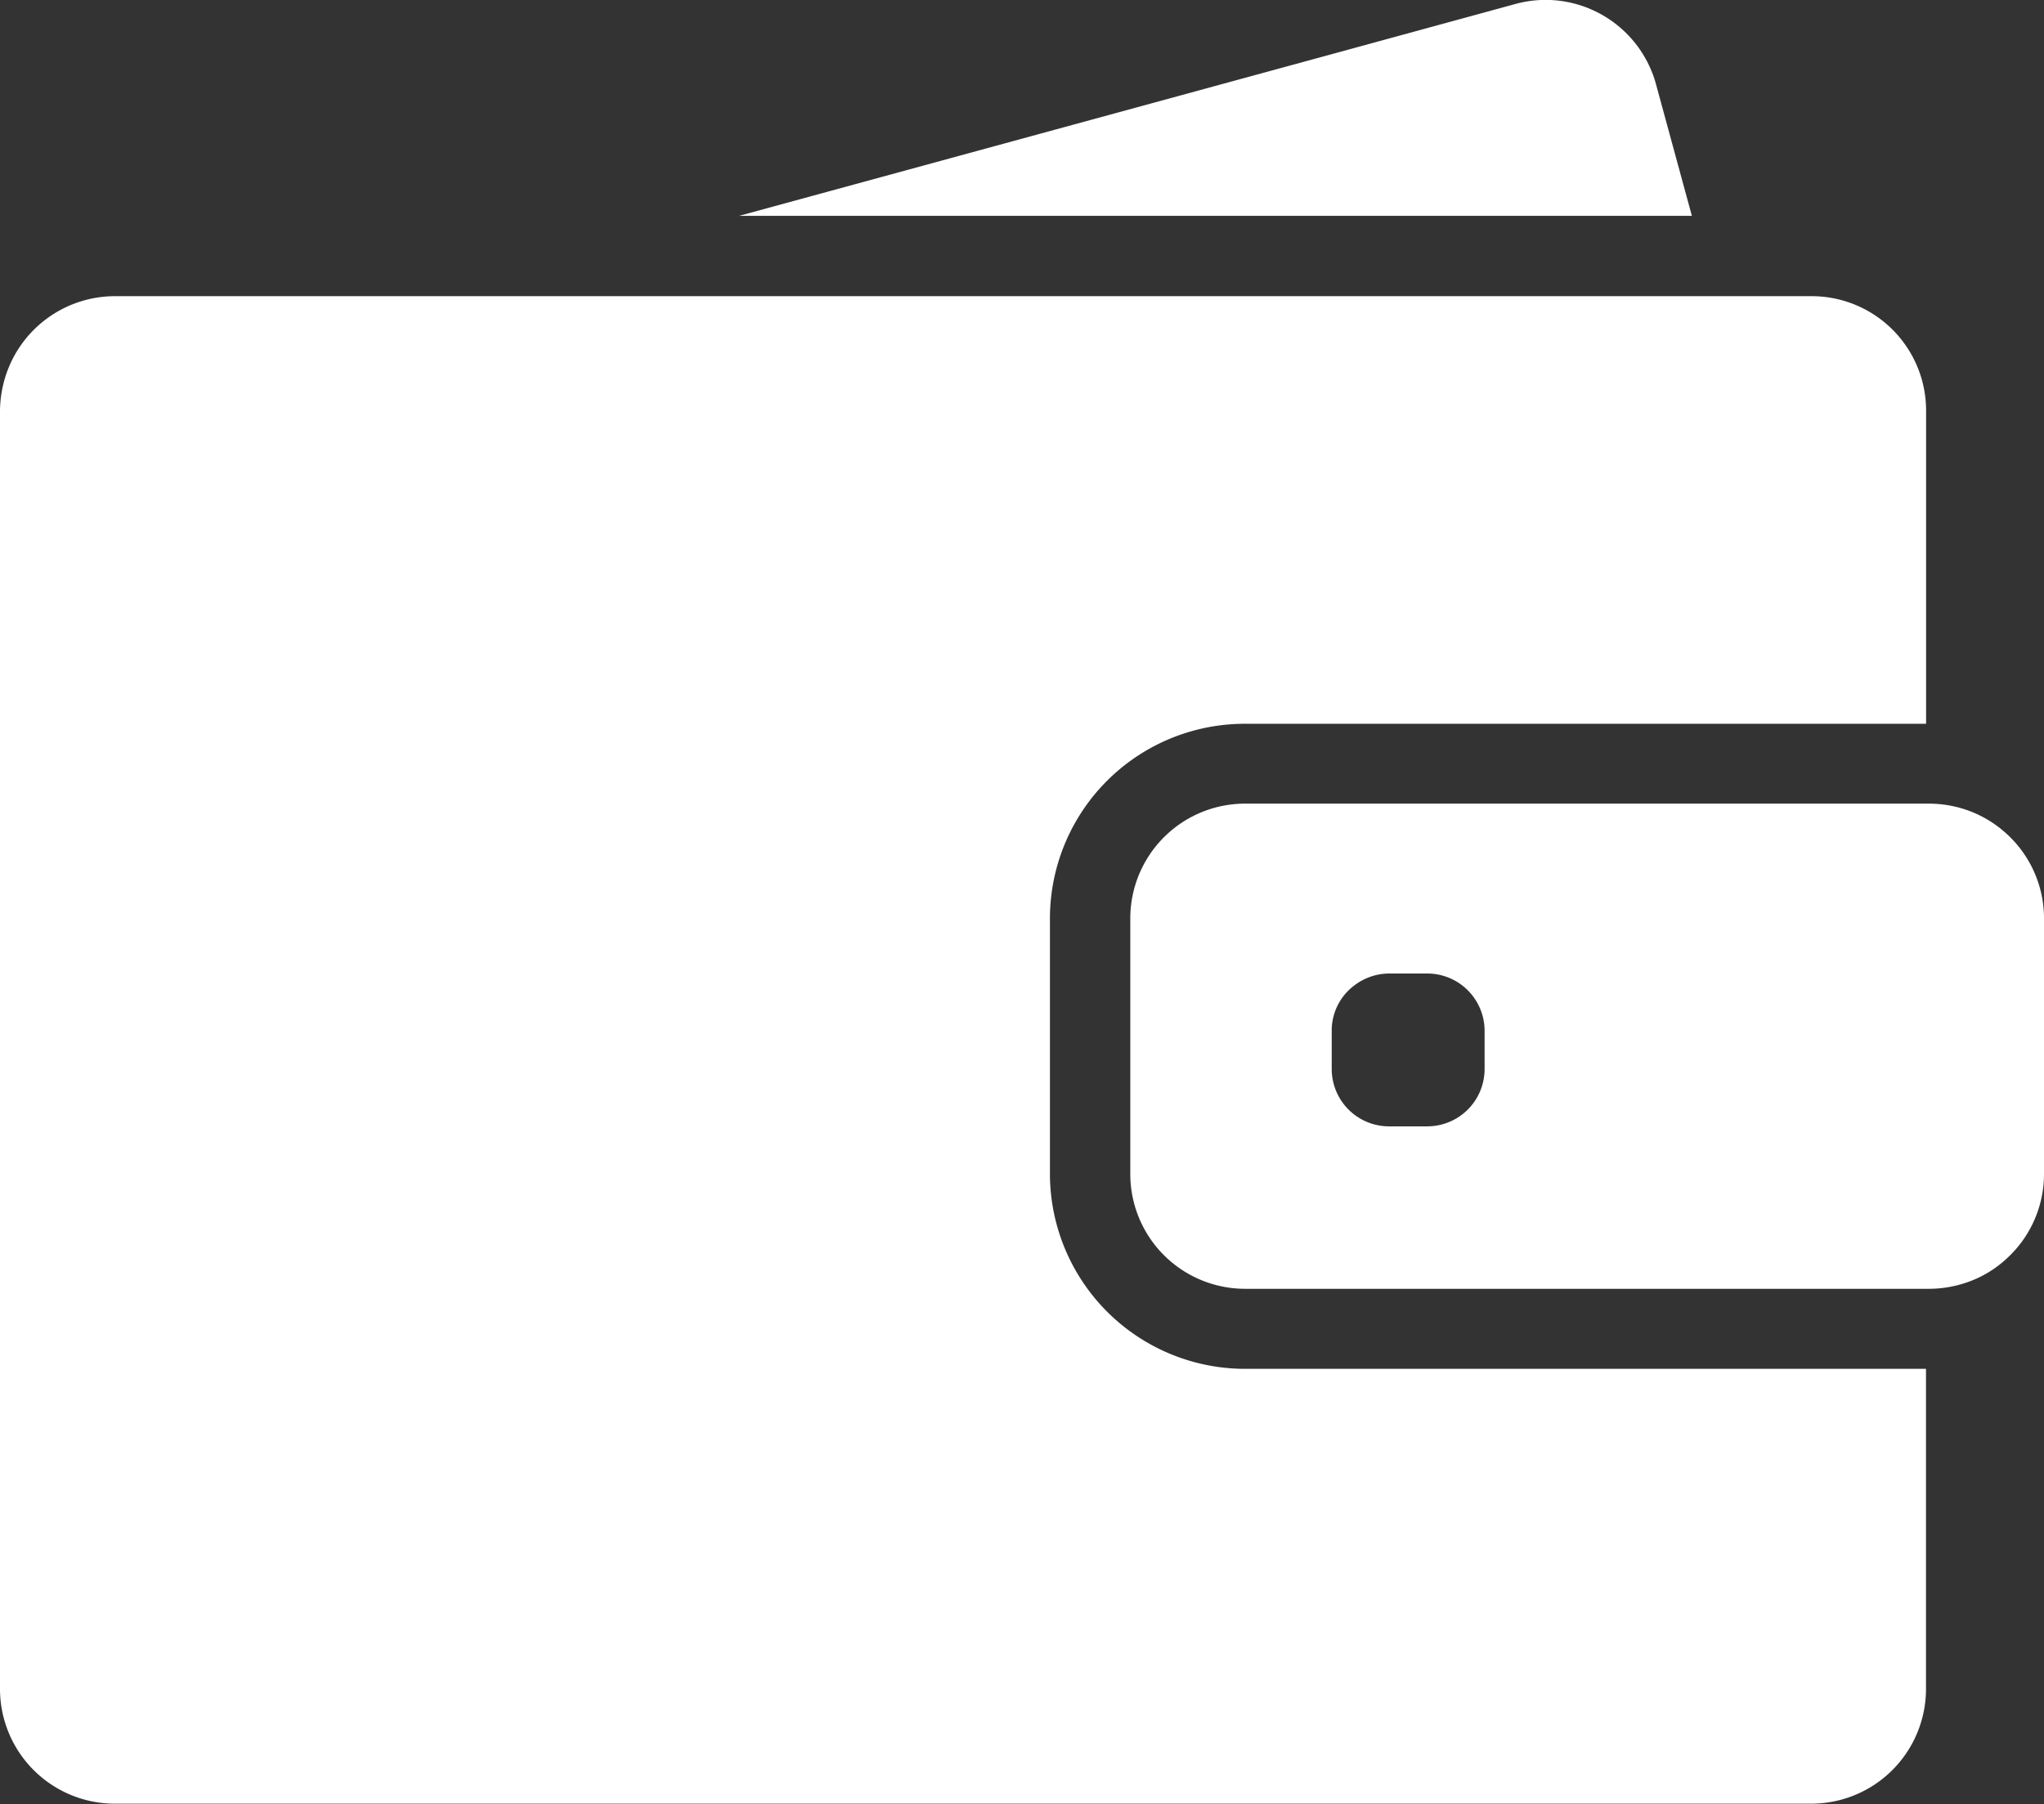 <svg xmlns="http://www.w3.org/2000/svg" width="20.63" height="18.214" viewBox="0 0 20.63 18.214">
  <rect x="0" y="0" width="20.63" height="18.214" fill="#333333" stroke="none"/>
  <g id="wallet" transform="translate(0 -20.015)">
    <g id="Group_13986" data-name="Group 13986" transform="translate(0 20.014)">
      <path id="Path_26125" data-name="Path 26125" d="M330.138,86.46a1.158,1.158,0,0,0-.306.042l-1.932.528L322,88.64h9.616l-.361-1.325A1.156,1.156,0,0,0,330.138,86.46Z" transform="translate(-314.54 -86.46)" fill="#fff"/>
      <path id="Path_26126" data-name="Path 26126" d="M18.283,215.56H1.161a1.16,1.16,0,0,0-1.119.855,1.2,1.2,0,0,0-.042.3v12.906a1.159,1.159,0,0,0,1.158,1.158H18.281a1.159,1.159,0,0,0,1.158-1.158v-3.232H12.566a1.97,1.97,0,0,1-1.969-1.969v-2.576a1.966,1.966,0,0,1,1.967-1.967h6.876v-3.162A1.155,1.155,0,0,0,18.283,215.56Z" transform="translate(0 -212.569)" fill="#fff"/>
      <path id="Path_26127" data-name="Path 26127" d="M501.245,437.064a1.156,1.156,0,0,0-.405-.241,1.181,1.181,0,0,0-.375-.063h-6.906a1.159,1.159,0,0,0-1.158,1.158V440.5a1.159,1.159,0,0,0,1.158,1.158h6.906a1.181,1.181,0,0,0,.375-.063,1.123,1.123,0,0,0,.405-.241,1.154,1.154,0,0,0,.378-.855v-2.578A1.154,1.154,0,0,0,501.245,437.064Zm-5.268,2.375a.579.579,0,0,1-.579.579h-.385a.579.579,0,0,1-.579-.579v-.385a.568.568,0,0,1,.222-.454.585.585,0,0,1,.357-.125h.385a.579.579,0,0,1,.579.579v.385Z" transform="translate(-480.993 -428.646)" fill="#fff"/>
    </g>
  </g>
</svg>
